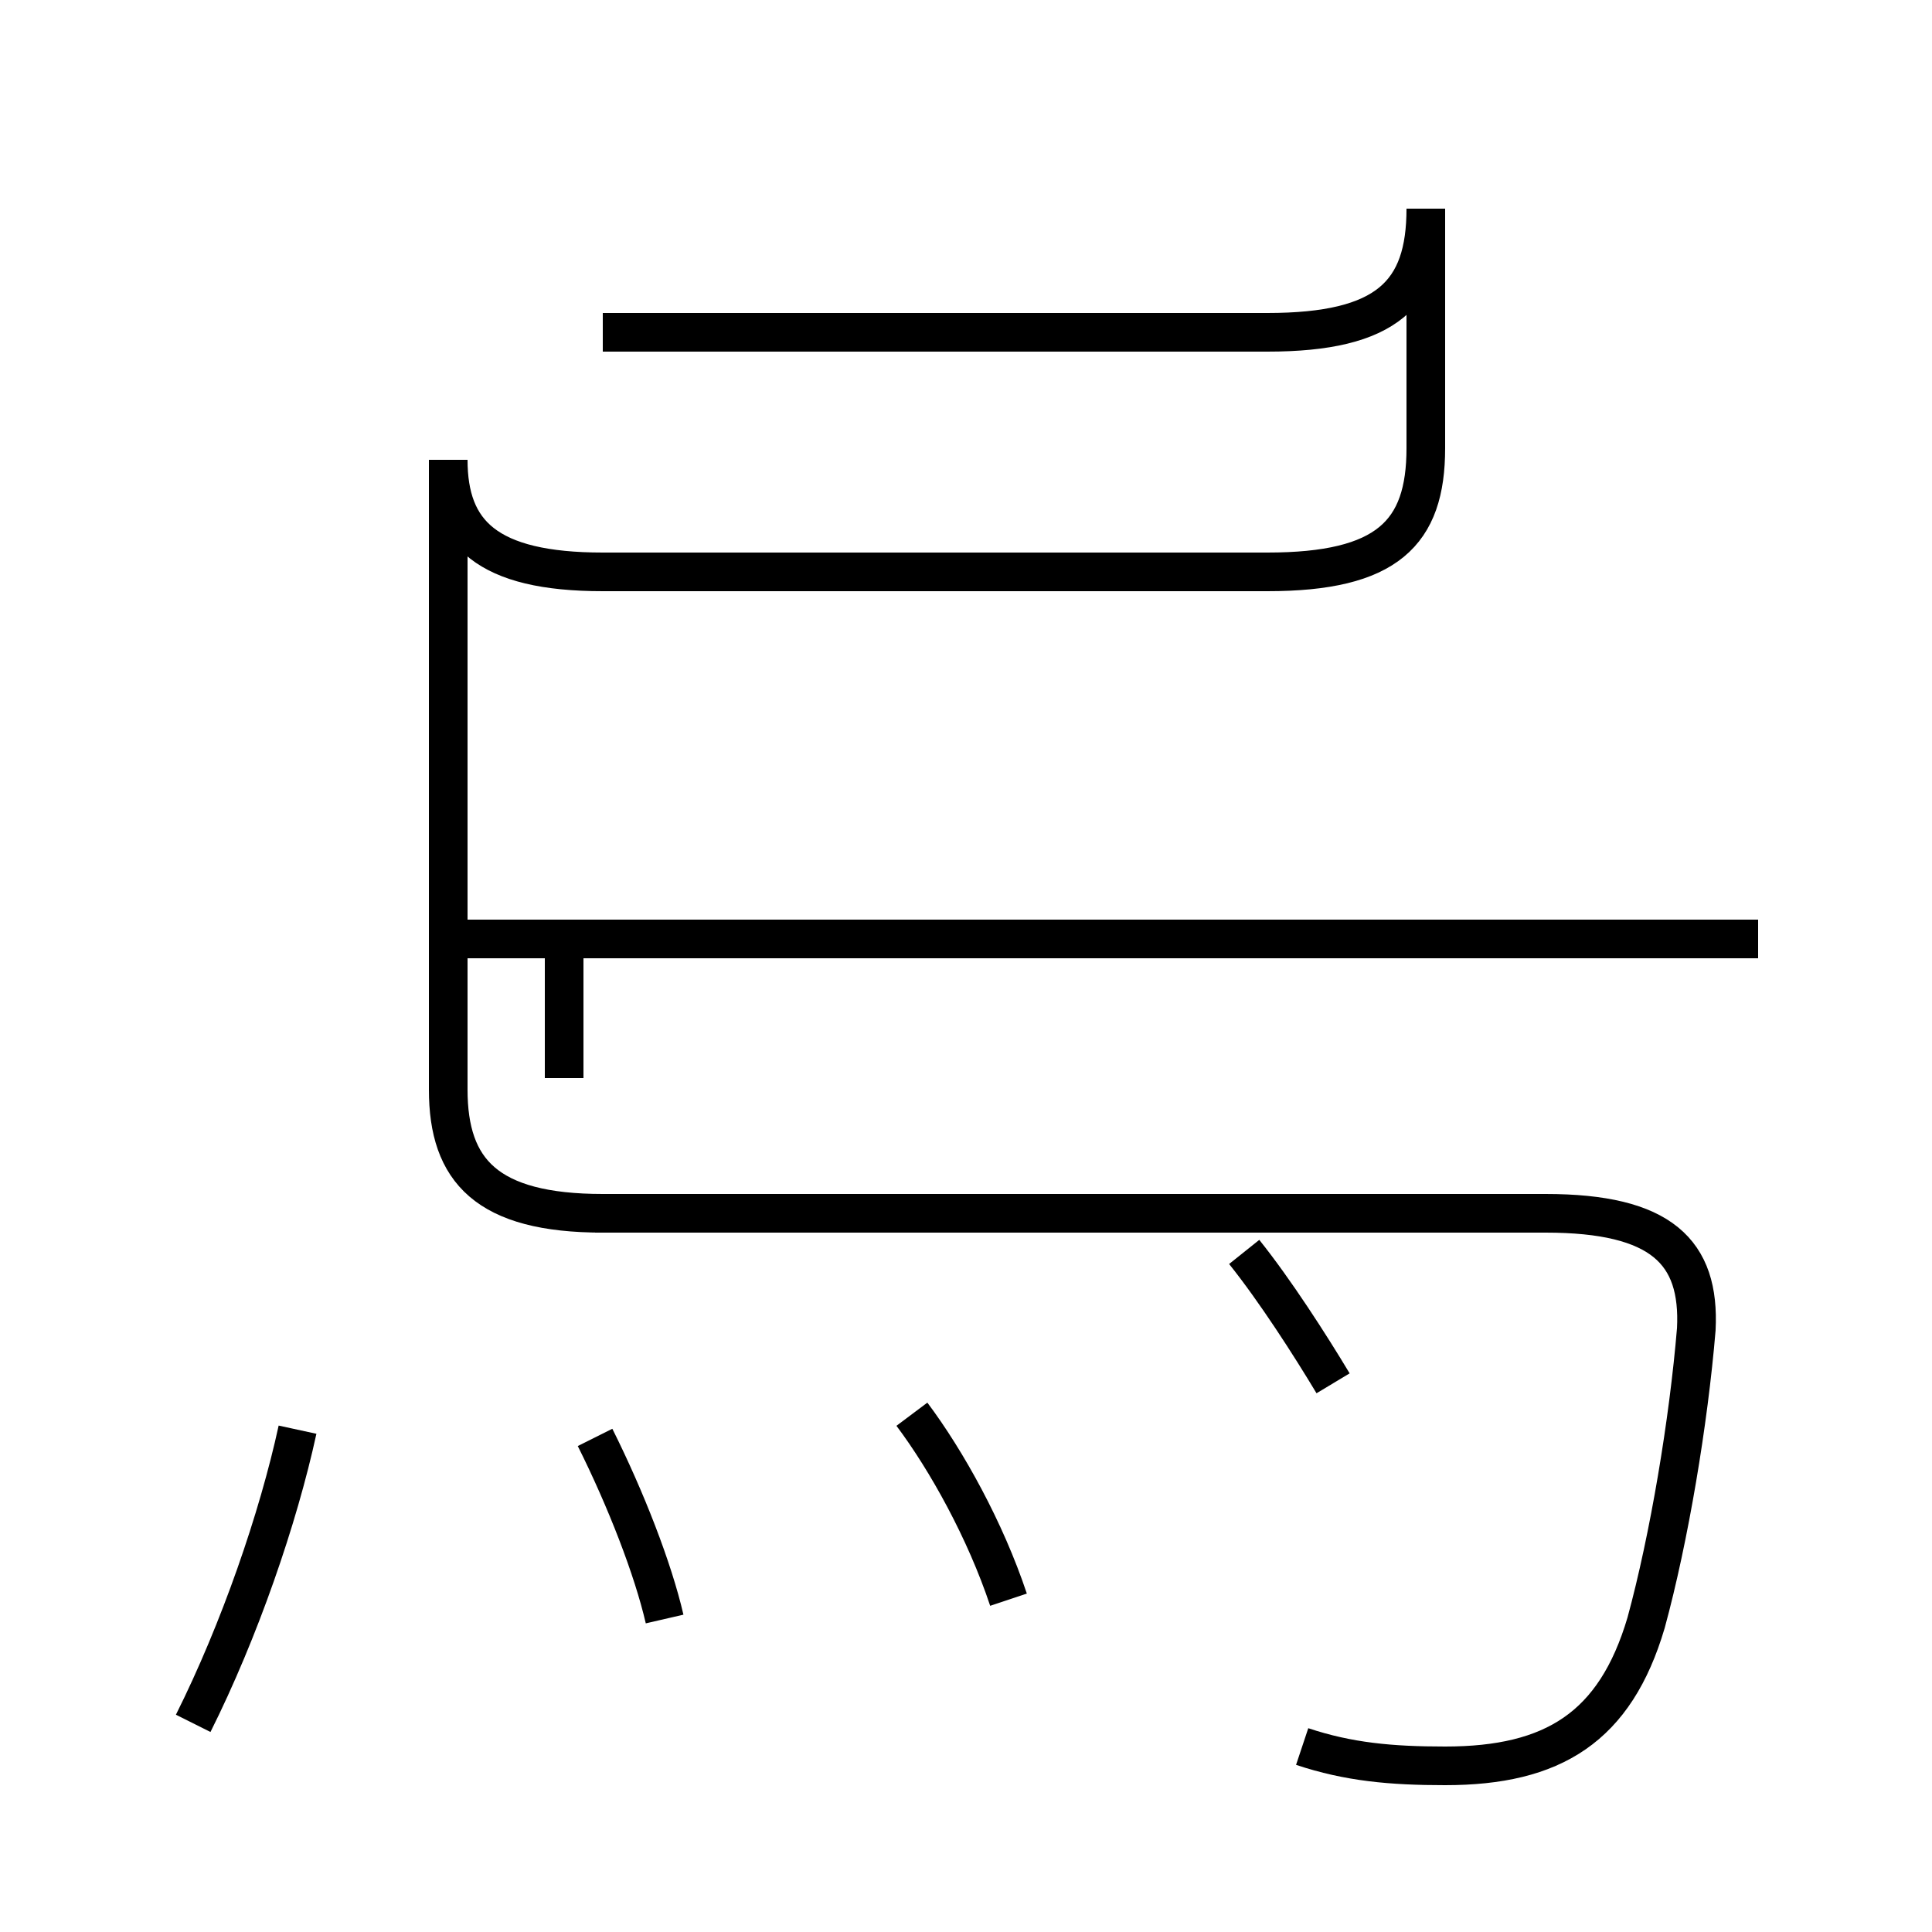 <?xml version='1.0' encoding='utf8'?>
<svg viewBox="0.0 -44.0 50.0 50.0" version="1.1" xmlns="http://www.w3.org/2000/svg">
<rect x="0.0" y="-44.0" width="50.0" height="50.0" fill="#808080" stroke="none"/>
<rect x="-1000" y="-1000" width="2000" height="2000" stroke="white" fill="white"/>
<g style="fill:none; stroke:#000000;  stroke-width:1">
<path d="M 5.0 -0.6 C 6.2 1.8 7.2 4.7 7.7 7.0 M 17.2 2.1 C 16.9 3.4 16.2 5.2 15.4 6.8 M 26.1 2.6 C 25.5 4.4 24.5 6.2 23.6 7.4 M 14.6 16.1 L 14.6 19.4 M 15.6 35.4 L 32.8 35.4 C 35.9 35.4 36.9 36.4 36.9 38.6 L 36.9 32.4 C 36.9 30.2 35.9 29.2 32.8 29.2 L 15.6 29.2 C 12.6 29.2 11.6 30.2 11.6 32.1 L 11.6 15.8 C 11.6 13.7 12.6 12.6 15.6 12.6 L 39.8 12.6 M 45.5 19.7 L 11.9 19.7 M 33.7 -1.2 C 34.9 -1.6 36.0 -1.7 37.4 -1.7 C 40.2 -1.7 41.8 -0.7 42.6 2.0 C 43.2 4.2 43.7 7.2 43.9 9.6 C 44.0 11.6 43.0 12.6 40.0 12.6 L 15.4 12.6 M 34.5 8.2 C 33.9 9.2 33.0 10.6 32.2 11.6" transform="scale(1, -1)" />
</g>
</svg>